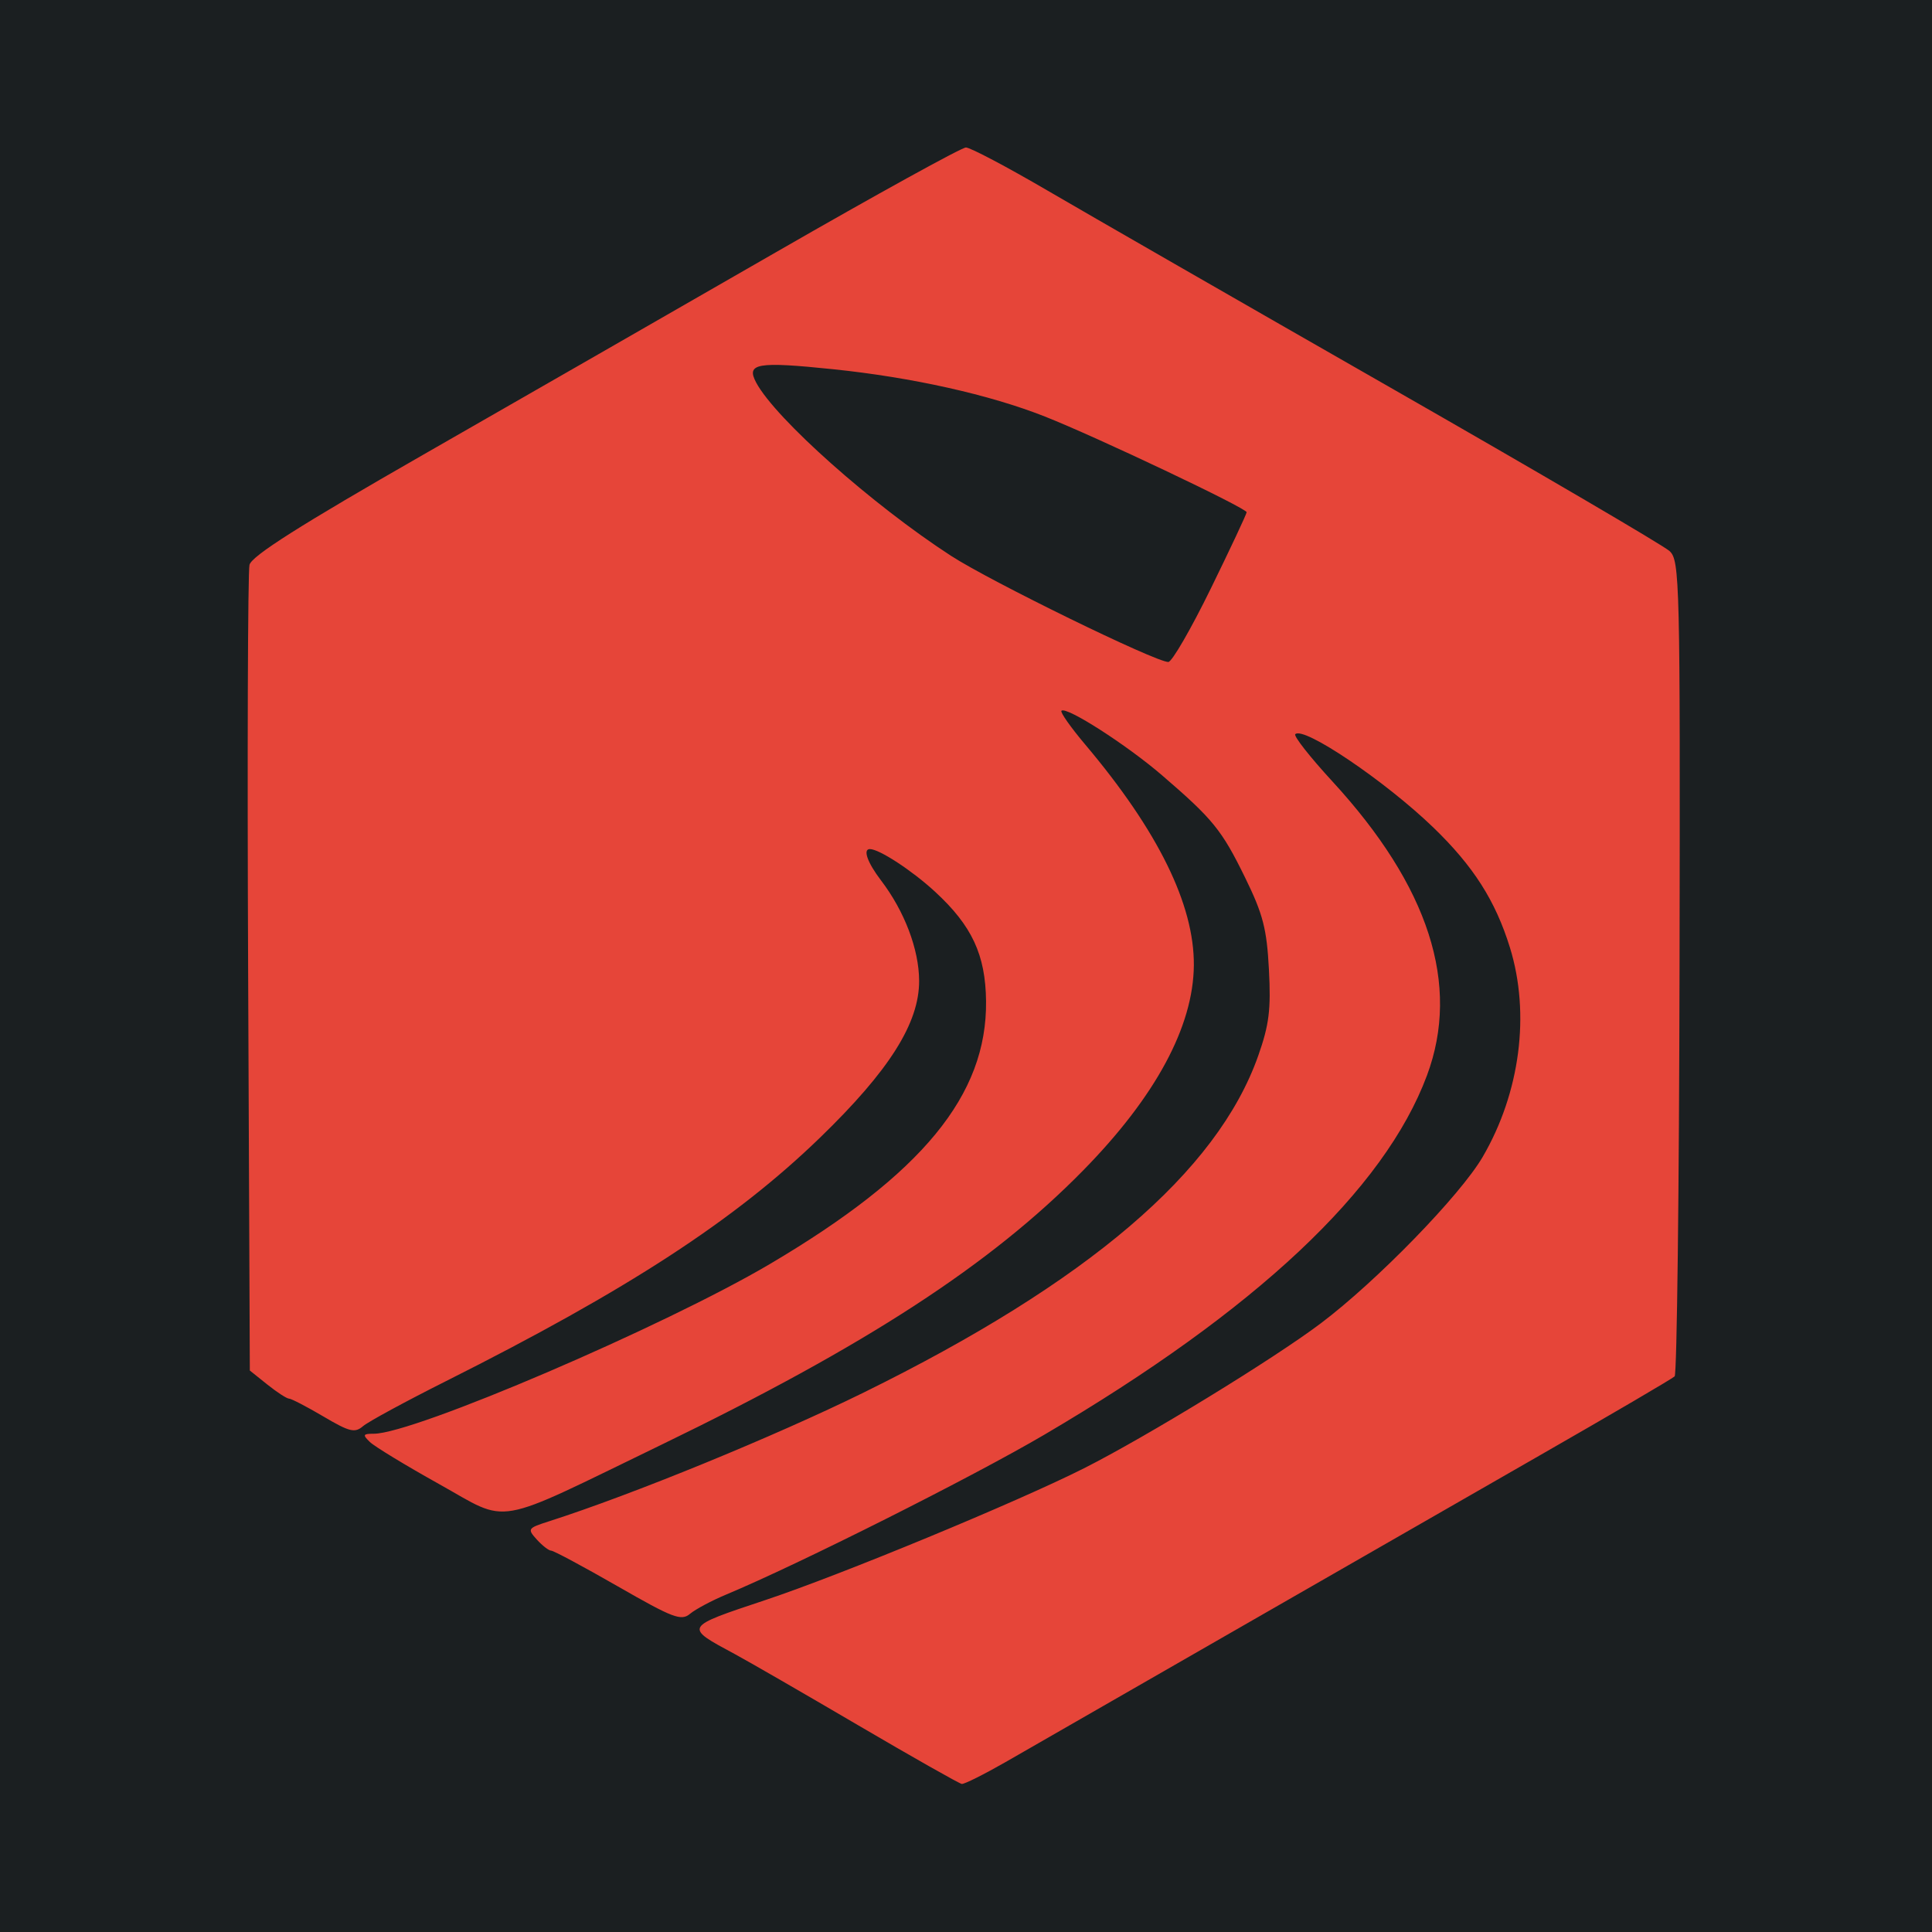 <?xml version="1.0" encoding="UTF-8" standalone="no"?>
<svg
   width="240"
   height="240"
   version="1.1"
   id="svg40"
   sodipodi:docname="smart-rebuild.svg"
   inkscape:version="1.3.2 (091e20e, 2023-11-25, custom)"
   xml:space="preserve"
   xmlns:inkscape="http://www.inkscape.org/namespaces/inkscape"
   xmlns:sodipodi="http://sodipodi.sourceforge.net/DTD/sodipodi-0.dtd"
   xmlns="http://www.w3.org/2000/svg"
   xmlns:svg="http://www.w3.org/2000/svg"><defs
     id="defs40"><filter
       style="color-interpolation-filters:sRGB;"
       inkscape:label="Drop Shadow"
       id="filter4"
       x="-0.202"
       y="-0.177"
       width="1.405"
       height="1.354"><feFlood
         result="flood"
         in="SourceGraphic"
         flood-opacity="1"
         flood-color="rgb(58,63,94)"
         id="feFlood3" /><feGaussianBlur
         result="blur"
         in="SourceGraphic"
         stdDeviation="15"
         id="feGaussianBlur3" /><feOffset
         result="offset"
         in="blur"
         dx="0"
         dy="0"
         id="feOffset3" /><feComposite
         result="comp1"
         operator="out"
         in="flood"
         in2="offset"
         id="feComposite3" /><feComposite
         result="comp2"
         operator="atop"
         in="comp1"
         in2="SourceGraphic"
         id="feComposite4" /></filter></defs><sodipodi:namedview
     id="namedview40"
     pagecolor="#505050"
     bordercolor="#eeeeee"
     borderopacity="1"
     inkscape:showpageshadow="0"
     inkscape:pageopacity="0"
     inkscape:pagecheckerboard="0"
     inkscape:deskcolor="#505050"
     inkscape:zoom="2.3747003"
     inkscape:cx="125.48952"
     inkscape:cy="100.43373"
     inkscape:window-width="1920"
     inkscape:window-height="1017"
     inkscape:window-x="-8"
     inkscape:window-y="-8"
     inkscape:window-maximized="1"
     inkscape:current-layer="svg40" /><path
     style="fill:#1b1f21;stroke:none"
     d="M0 0v240h240V0H0z"
     id="path1" /><path
     style="fill:#e64539;fill-opacity:1;filter:url(#filter4)"
     d="m 106.564,214.295 c -6.791,-3.982 -13.654,-7.942 -15.252,-8.801 -6.37,-3.425 -6.42,-3.336 3.808,-6.744 9.352,-3.116 31.274,-12.184 39.532,-16.352 7.769,-3.922 23.536,-13.573 29.427,-18.013 6.944,-5.233 17.329,-15.91 20.103,-20.667 4.655,-7.982 5.931,-17.774 3.389,-26.001 -1.801,-5.829 -4.546,-10.129 -9.534,-14.94 -5.961,-5.748 -16.106,-12.601 -17.134,-11.573 -0.225,0.225 1.837,2.85 4.582,5.833 12.034,13.073 15.972,25.296 11.779,36.555 -5.29,14.202 -21.25,29.189 -47.526,44.628 -8.961,5.265 -30.531,16.103 -39.514,19.854 -1.798,0.751 -3.824,1.83 -4.503,2.398 -1.097,0.918 -2.097,0.539 -8.969,-3.405 -4.254,-2.441 -7.978,-4.438 -8.276,-4.438 -0.298,0 -1.104,-0.621 -1.791,-1.381 -1.201,-1.327 -1.143,-1.415 1.522,-2.268 10.318,-3.303 27.977,-10.53 39.085,-15.995 27.827,-13.69 43.92,-27.425 49.002,-41.82 1.362,-3.859 1.598,-5.746 1.337,-10.712 -0.267,-5.079 -0.731,-6.876 -2.949,-11.411 -2.907,-5.944 -3.994,-7.282 -10.357,-12.756 -4.389,-3.775 -11.883,-8.577 -12.469,-7.991 -0.174,0.175 1.16,2.069 2.966,4.209 9.027,10.701 13.535,19.859 13.482,27.391 -0.054,7.62 -4.769,16.356 -13.776,25.524 -11.462,11.667 -26.934,21.729 -52.354,34.046 -21.309,10.325 -18.703,9.866 -27.66,4.873 -4.126,-2.3 -7.981,-4.644 -8.566,-5.209 -0.928,-0.896 -0.866,-1.026 0.487,-1.026 4.976,0 36.073,-13.328 49.231,-21.099 18.905,-11.166 26.959,-20.968 26.825,-32.645 -0.066,-5.754 -1.746,-9.357 -6.338,-13.589 -2.853,-2.63 -6.928,-5.295 -8.097,-5.295 -0.895,0 -0.296,1.684 1.38,3.882 2.927,3.838 4.724,8.566 4.741,12.476 0.023,5.253 -3.705,11.155 -12.31,19.488 -10.599,10.264 -23.889,18.914 -46.502,30.268 -4.993,2.507 -9.611,5.013 -10.262,5.569 -1.029,0.88 -1.671,0.724 -4.934,-1.201 -2.063,-1.217 -3.982,-2.213 -4.264,-2.215 -0.282,-0.002 -1.493,-0.788 -2.692,-1.747 l -2.179,-1.743 -0.208,-49.275 C 30.708,93.876 30.785,71.011 30.993,70.167 31.267,69.057 37.264,65.256 52.627,56.456 64.317,49.759 84.036,38.44 96.448,31.301 108.859,24.162 119.454,18.321 119.991,18.321 c 0.537,0 5.089,2.403 10.116,5.34 5.027,2.937 24.174,13.939 42.548,24.448 18.375,10.509 34.009,19.664 34.742,20.344 1.271,1.178 1.329,3.607 1.242,51.623 -0.05,27.713 -0.323,50.618 -0.607,50.9 -0.284,0.282 -7.869,4.726 -16.857,9.875 -8.988,5.149 -26.473,15.186 -38.856,22.302 -12.383,7.117 -24.711,14.197 -27.395,15.733 -2.684,1.536 -5.135,2.761 -5.447,2.721 -0.312,-0.04 -6.123,-3.33 -12.914,-7.312 z M 150.405,73.124 c 2.451,-5.01 4.456,-9.282 4.456,-9.492 0,-0.509 -18.625,-9.345 -25.057,-11.887 -6.866,-2.714 -16.475,-4.861 -26.308,-5.878 -9.458,-0.978 -10.844,-0.738 -9.562,1.658 2.399,4.483 14.424,15.174 24.2,21.517 4.922,3.193 25.386,13.193 27,13.193 0.448,0 2.819,-4.099 5.27,-9.11 z"
     id="path2" /></svg>
